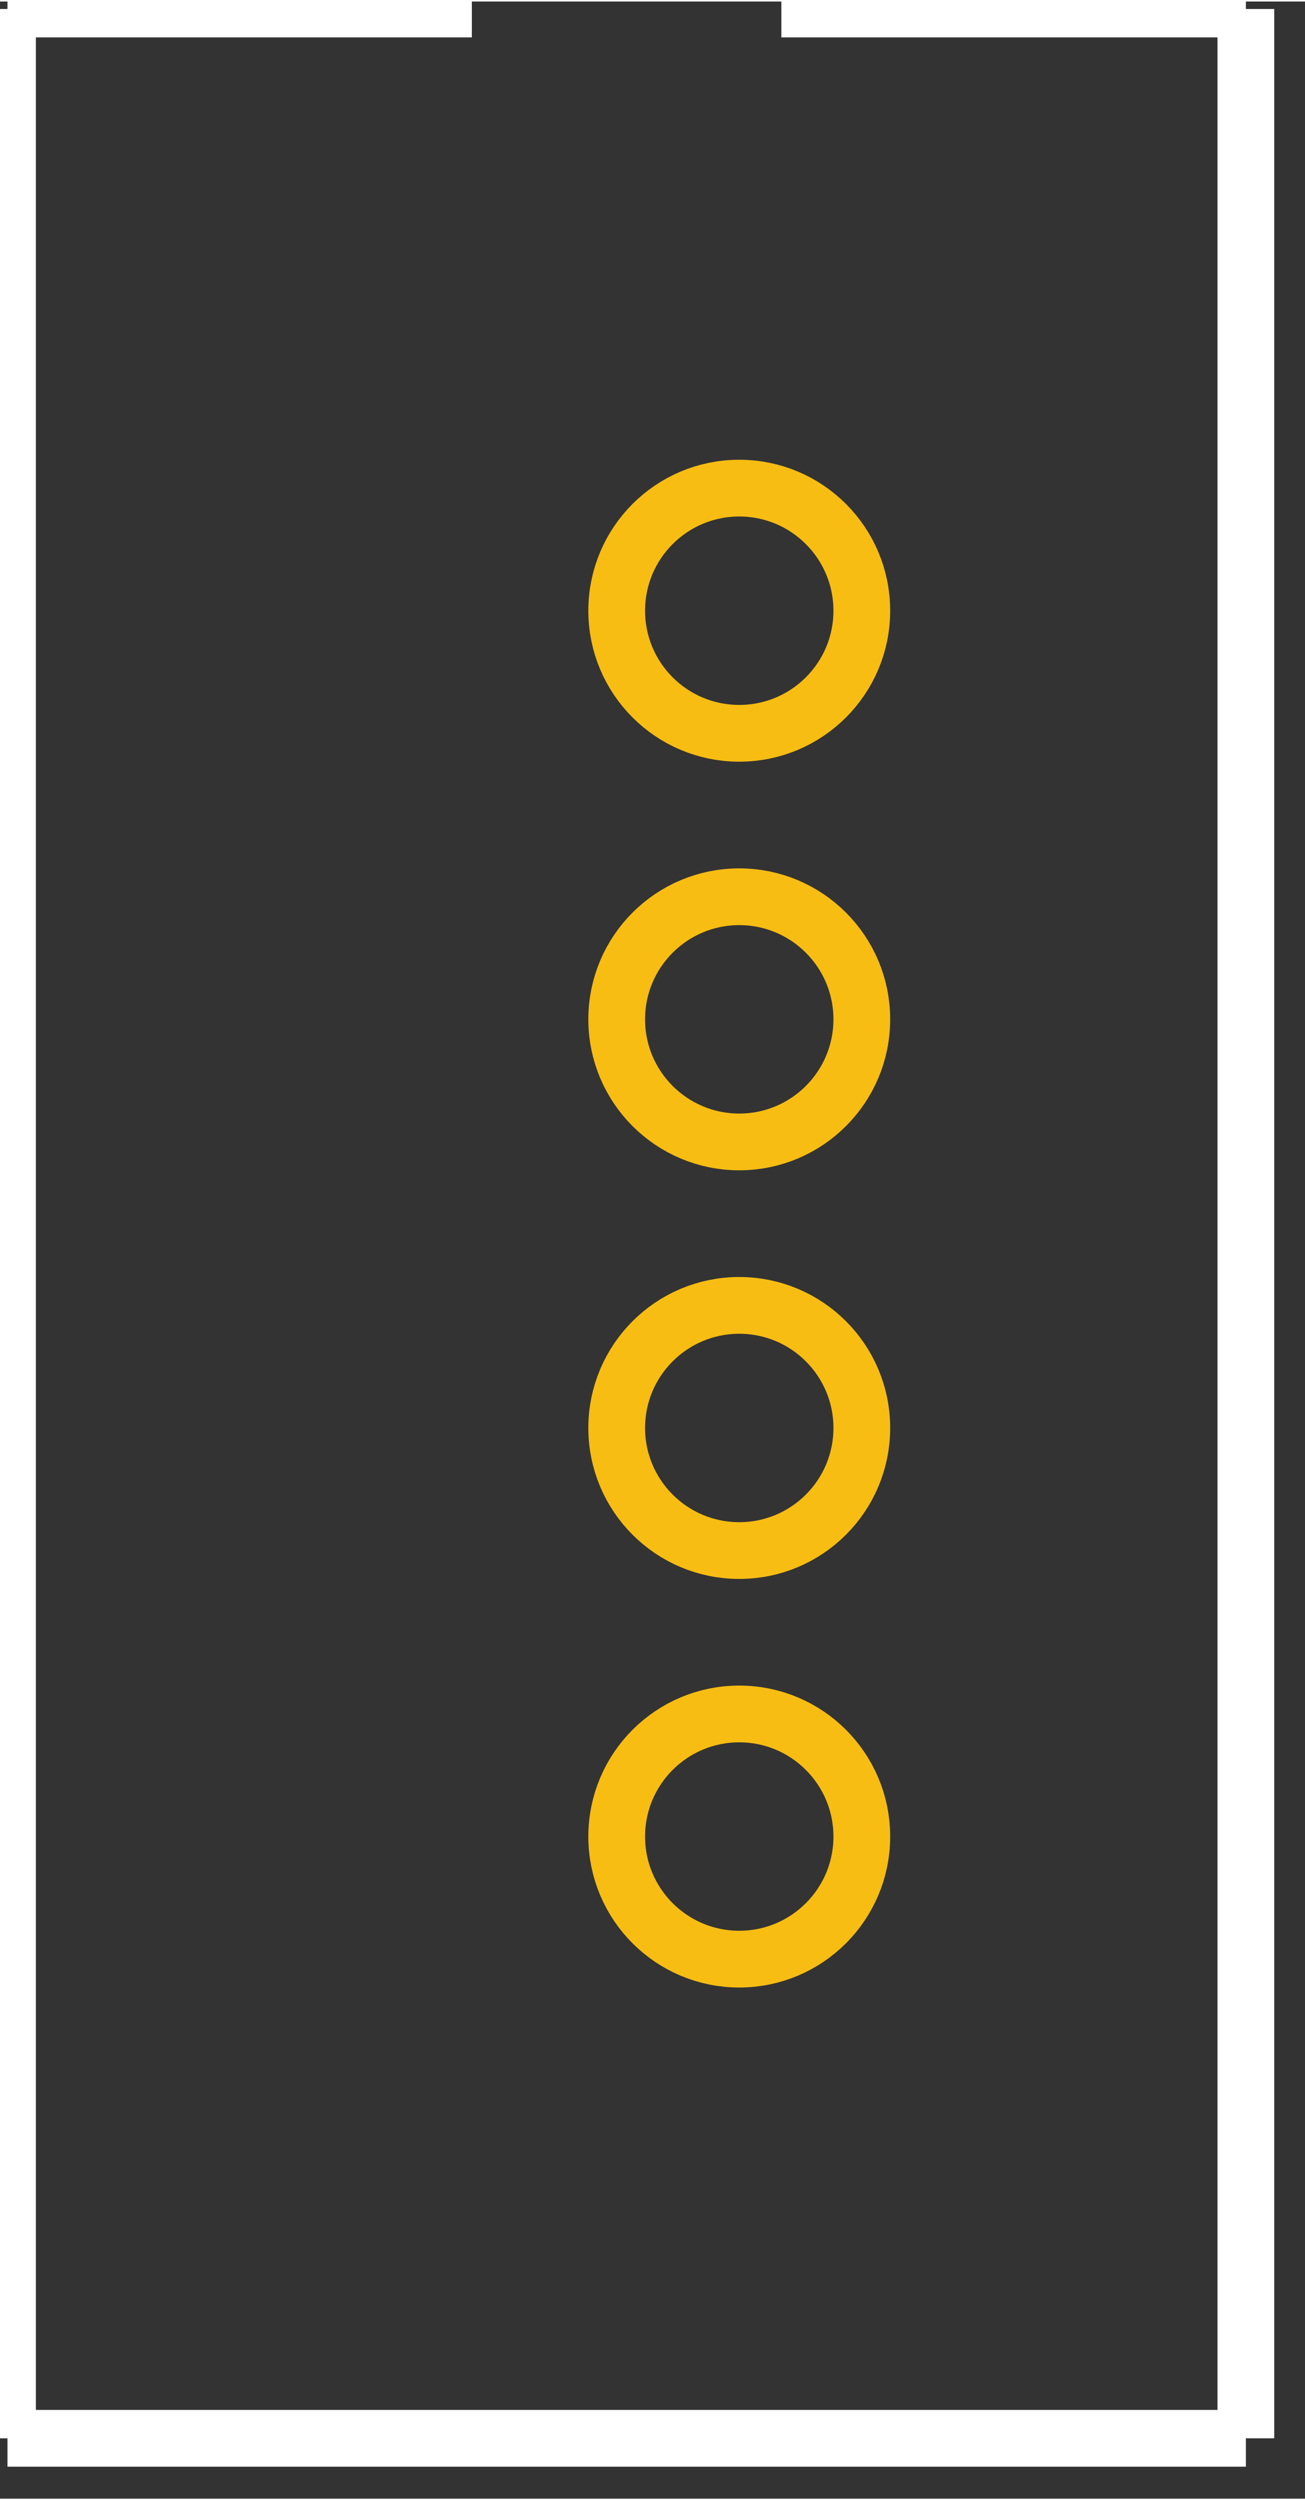 <?xml version='1.0' encoding='UTF-8'?>
<!DOCTYPE svg>
<!-- Generator: Adobe Illustrator 14.0.0, SVG Export Plug-In . SVG Version: 6.00 Build 43363)  -->
<svg xmlns="http://www.w3.org/2000/svg" gorn="0" xml:space="preserve"  viewBox="0 0 23 44" y="0px" xmlns:xml="http://www.w3.org/XML/1998/namespace" x="0px" height="0.611in" enable-background="new 0 0 23 44" width="0.319in" version="1.1" id="Ebene_1">
    <rect x="0" y="0" width="23" height="44" fill="#333333" stroke="none"/>
    <desc >
        <referenceFile >Humidity_and_Temperature_Sensor_RHT03_6.svg</referenceFile>
    </desc>
    <g gorn="0.1"  id="silkscreen">
        <line gorn="0.1.0" fill="none"  x1="0.132" stroke="#FFFFFF" y2="42.936" stroke-width="1" y1="0.132" id="_103312832_1_" x2="0.132"/>
        <line gorn="0.1.1" fill="none"  x1="0.132" stroke="#FFFFFF" y2="42.936" stroke-width="1" y1="42.936" id="_103312760_1_" x2="21.958"/>
        <line gorn="0.1.2" fill="none"  x1="21.958" stroke="#FFFFFF" y2="0.132" stroke-width="1" y1="42.936" id="_103311800_1_" x2="21.958"/>
        <line gorn="0.1.3" fill="none"  x1="0.132" stroke="#FFFFFF" y2="0.132" stroke-width="1" y1="0.132" id="_103311824_1_" x2="8.316"/>
        <line gorn="0.1.4" fill="none"  x1="13.771" stroke="#FFFFFF" y2="0.132" stroke-width="1" y1="0.132" id="_103311968_1_" x2="21.958"/>
    </g>
    <g gorn="0.2"  id="copper0">
        <g gorn="0.2.0"  id="copper1">
            <circle gorn="0.2.0.0" cy="32.333" fill="none"  stroke="#F7BD13" cx="13.029" r="2.16" stroke-width="1" id="connector11pad"/>
            <circle gorn="0.2.0.1" cy="25.134" fill="none"  stroke="#F7BD13" cx="13.029" r="2.16" stroke-width="1" id="connector10pad"/>
            <circle gorn="0.2.0.2" cy="17.934" fill="none"  stroke="#F7BD13" cx="13.029" r="2.16" stroke-width="1" id="connector9pad"/>
            <circle gorn="0.2.0.3" cy="10.734" fill="none"  stroke="#F7BD13" cx="13.029" r="2.16" stroke-width="1" id="connector8pad"/>
        </g>
    </g>
</svg>
